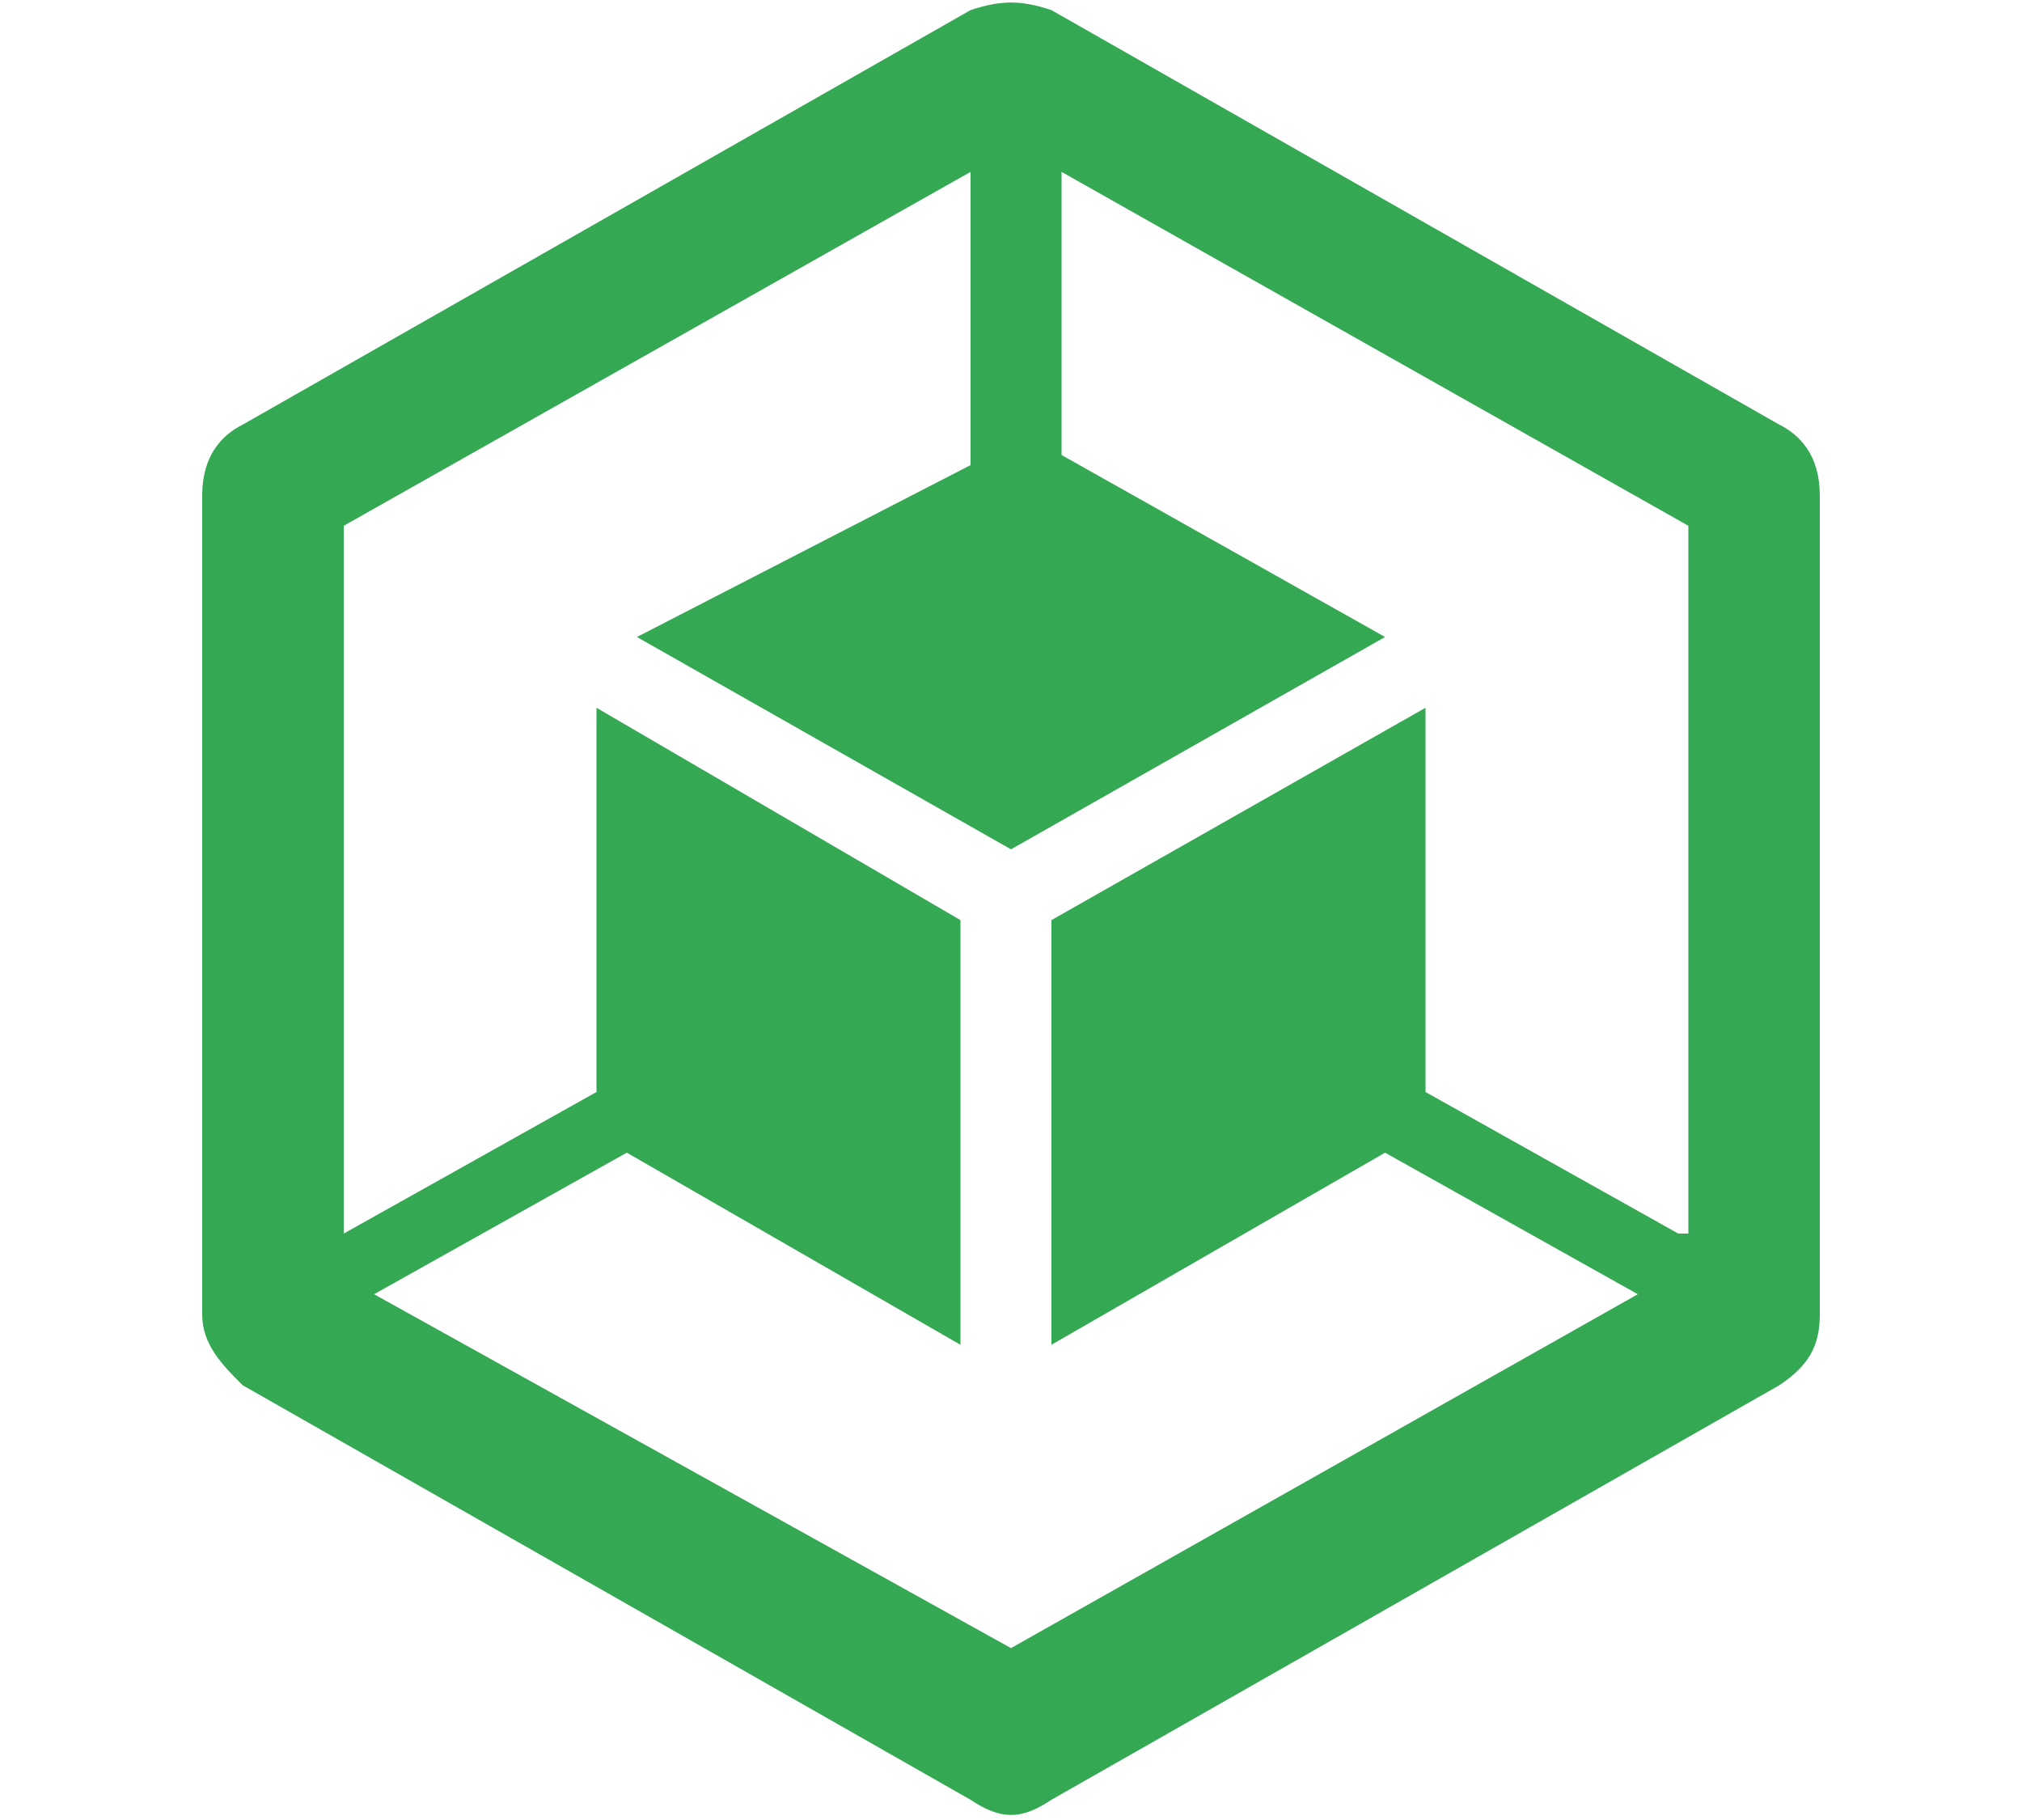<?xml version="1.0" encoding="utf-8"?>
<!-- Generator: Adobe Illustrator 24.3.0, SVG Export Plug-In . SVG Version: 6.00 Build 0)  -->
<svg version="1.1" id="Capa_1" xmlns="http://www.w3.org/2000/svg" xmlns:xlink="http://www.w3.org/1999/xlink" x="0px" y="0px"
	 width="20px" height="18px" viewBox="0 0 20 18" style="enable-background:new 0 0 20 18;" xml:space="preserve">
<style type="text/css">
	.st0{fill:#34A853;}
</style>
<path class="st0" d="M17.6,4.2l-7.2-4.1C10.1,0,9.9,0,9.6,0.1L2.4,4.2C2.2,4.3,2,4.5,2,4.9V13c0,0.3,0.2,0.5,0.4,0.7l7.2,4.1
	c0.3,0.2,0.5,0.2,0.8,0l7.2-4.1c0.3-0.2,0.4-0.4,0.4-0.7V4.9C18,4.5,17.8,4.3,17.6,4.2z M16.6,12.2l-2.5-1.4V7l-3.7,2.1v4.2l3.3-1.9
	l2.5,1.4L10,16.3l-6.3-3.5l2.5-1.4l3.3,1.9V9.1L5.9,7v3.8l-2.5,1.4V5.2l6.2-3.5v2.9L6.3,6.3L10,8.4l3.7-2.1l-3.2-1.8V1.7l6.2,3.5
	V12.2z"/>
</svg>

